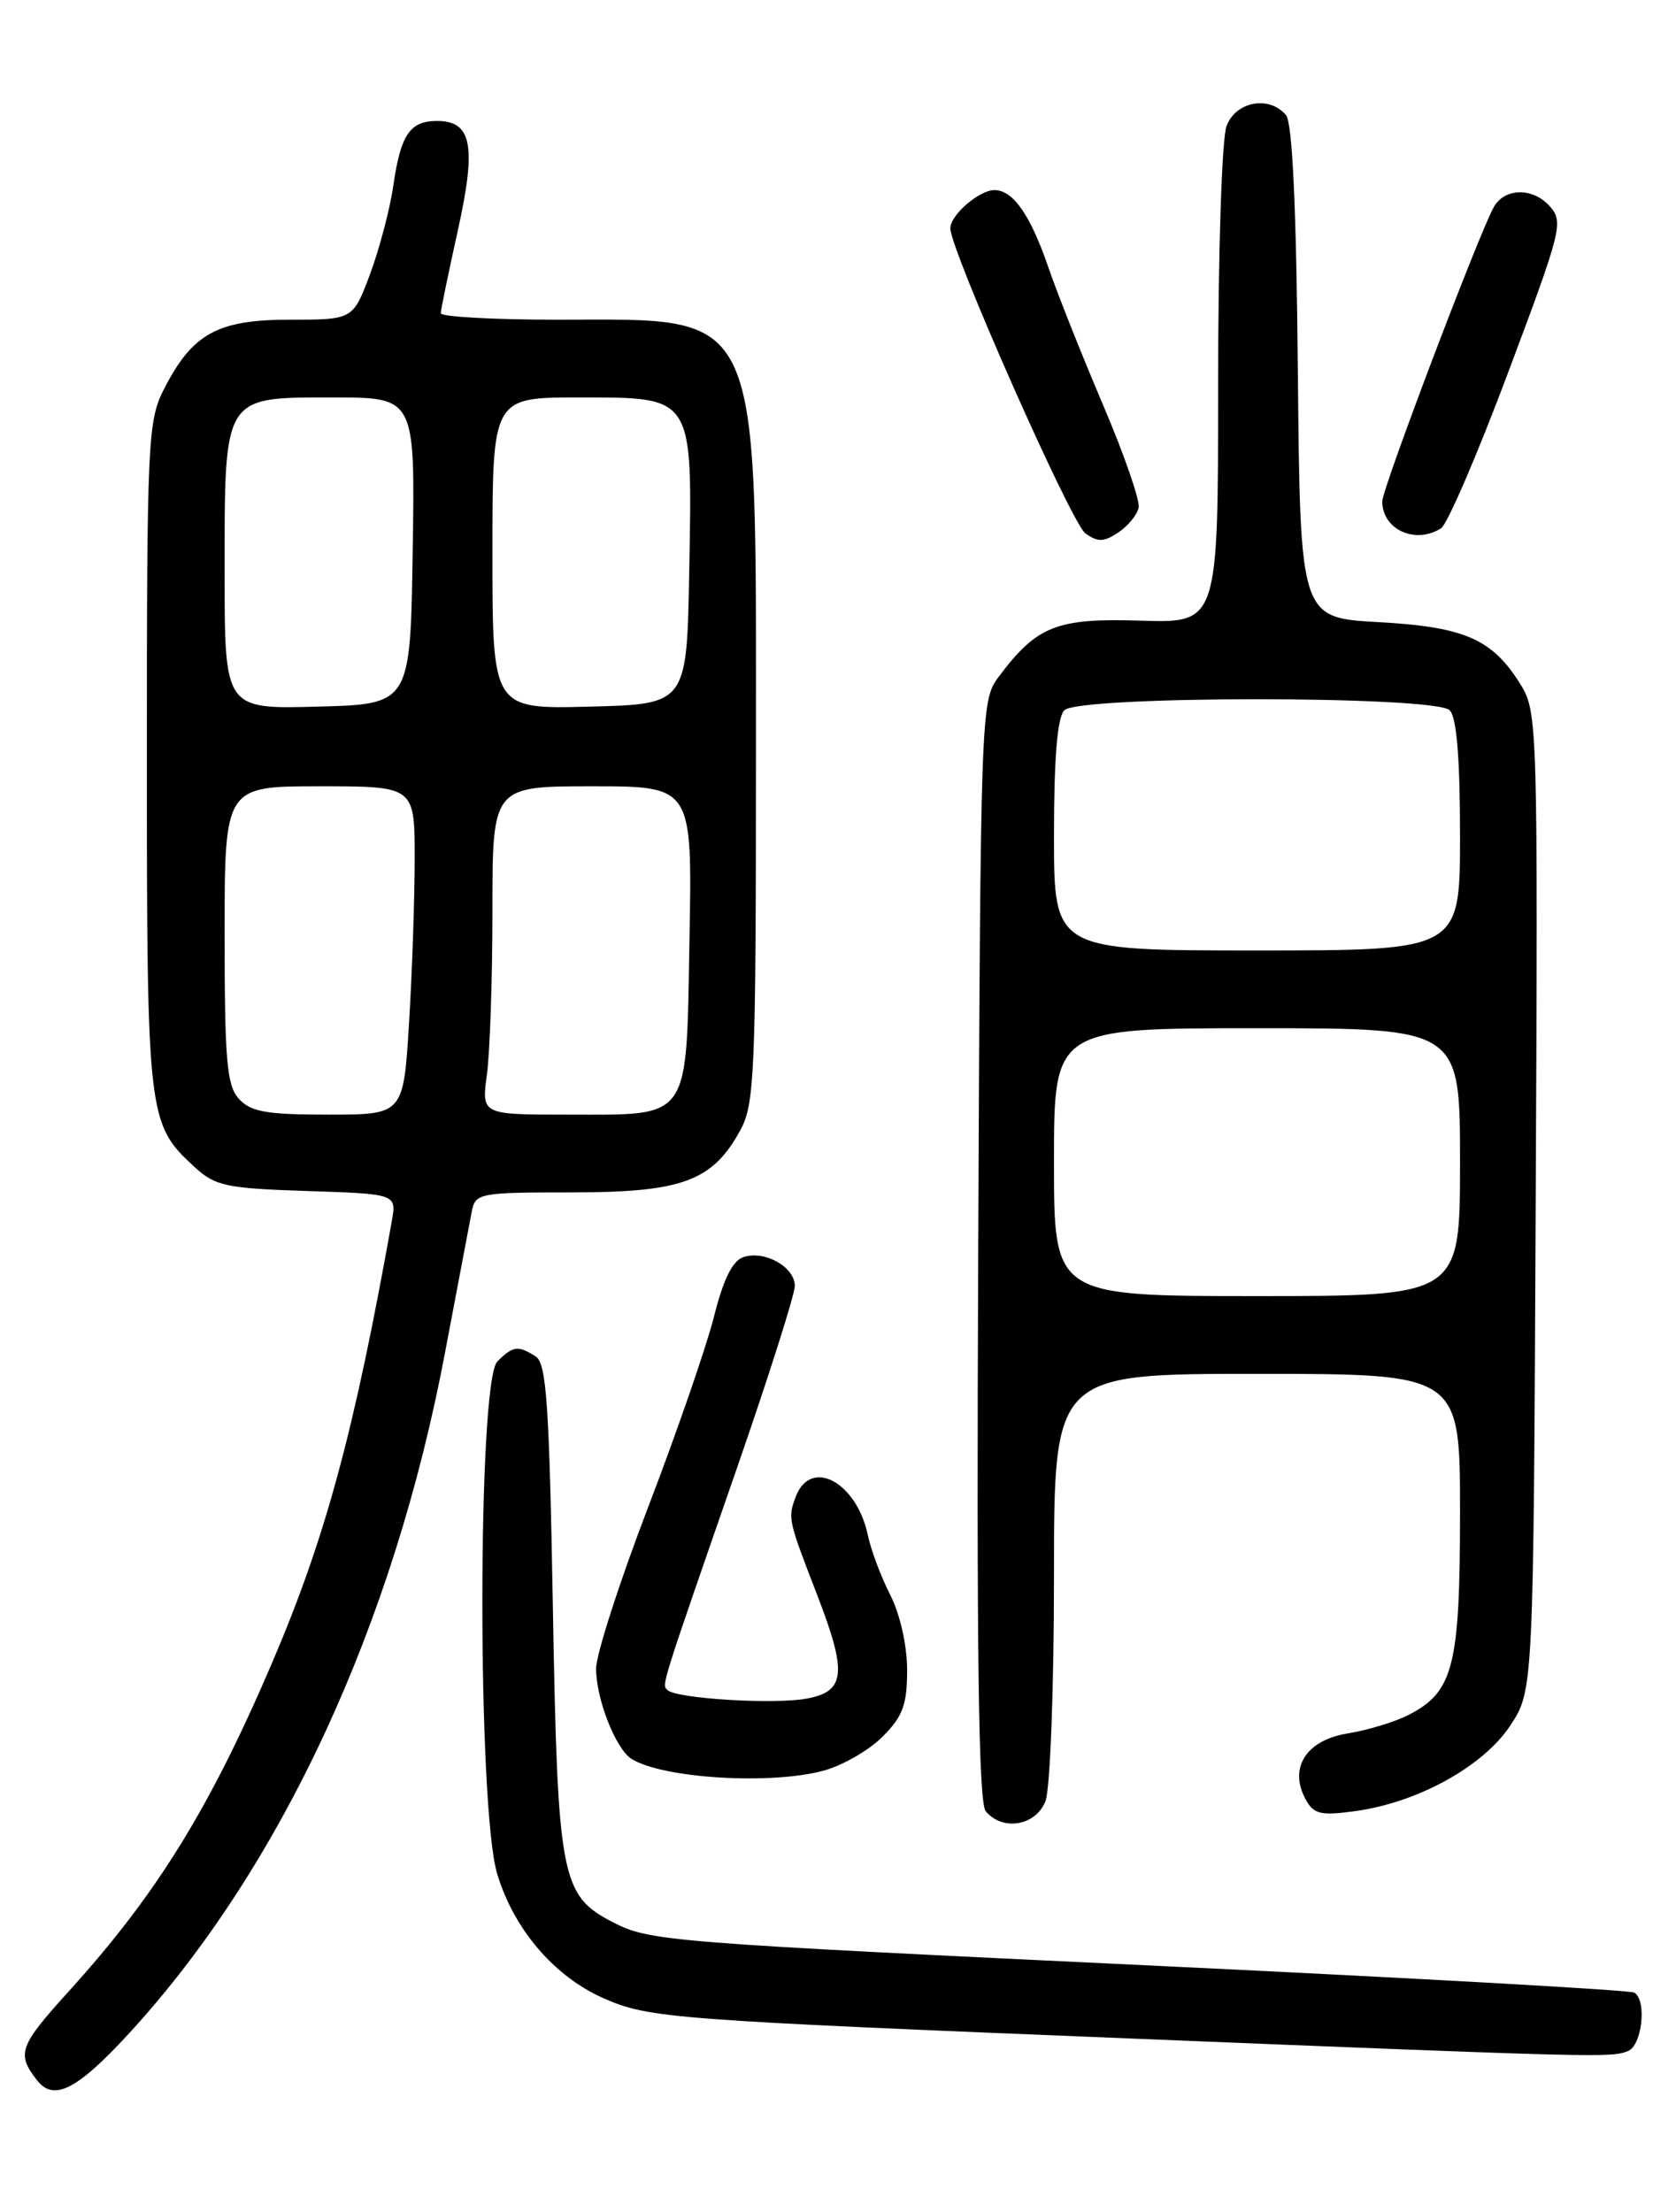 <?xml version="1.0" encoding="UTF-8" standalone="no"?>
<!DOCTYPE svg PUBLIC "-//W3C//DTD SVG 1.1//EN" "http://www.w3.org/Graphics/SVG/1.1/DTD/svg11.dtd" >
<svg xmlns="http://www.w3.org/2000/svg" xmlns:xlink="http://www.w3.org/1999/xlink" version="1.1" viewBox="0 0 194 256">
 <g >
 <path fill="currentColor"
d=" M 15.01 235.25 C 32.57 216.09 45.57 188.06 51.52 156.50 C 52.98 148.80 54.36 141.49 54.60 140.25 C 55.02 138.08 55.42 138.00 66.27 138.00 C 78.99 137.99 82.48 136.70 85.70 130.79 C 87.35 127.78 87.50 124.12 87.50 87.50 C 87.50 34.84 88.48 37.00 64.55 37.00 C 57.10 37.00 51.01 36.66 51.02 36.25 C 51.03 35.84 51.92 31.52 53.00 26.65 C 55.17 16.85 54.62 14.00 50.59 14.00 C 47.45 14.00 46.39 15.56 45.53 21.46 C 45.14 24.19 43.92 28.80 42.84 31.71 C 40.86 37.00 40.86 37.00 33.56 37.00 C 25.16 37.00 22.27 38.60 18.97 45.05 C 17.11 48.70 17.00 51.08 17.00 87.49 C 17.00 129.21 17.10 130.06 22.45 135.00 C 24.91 137.27 26.10 137.53 35.54 137.84 C 45.91 138.18 45.91 138.18 45.35 141.34 C 41.01 165.69 37.66 178.04 31.50 192.43 C 24.28 209.30 18.15 219.21 8.06 230.35 C 2.19 236.83 1.89 237.66 4.28 240.75 C 6.22 243.26 8.95 241.86 15.01 235.25 Z  M 188.42 237.39 C 190.07 236.76 190.66 231.52 189.17 230.61 C 188.72 230.33 164.31 228.96 134.92 227.56 C 77.01 224.81 75.19 224.67 70.91 222.45 C 64.94 219.36 64.55 217.34 64.00 186.21 C 63.58 162.53 63.26 157.77 62.00 156.98 C 59.95 155.68 59.39 155.76 57.57 157.57 C 55.27 159.87 55.25 209.11 57.54 216.83 C 59.45 223.24 64.12 228.72 69.83 231.25 C 75.12 233.59 77.55 233.77 132.00 235.97 C 185.10 238.12 186.45 238.15 188.42 237.39 Z  M 121.02 208.43 C 121.56 207.02 122.00 195.32 122.00 182.43 C 122.00 159.00 122.00 159.00 145.50 159.00 C 169.00 159.00 169.00 159.00 169.00 175.05 C 169.00 192.80 168.24 195.79 163.09 198.45 C 161.51 199.27 158.33 200.24 156.03 200.61 C 151.22 201.38 149.16 204.56 151.10 208.19 C 152.05 209.97 152.82 210.16 156.85 209.61 C 164.08 208.63 171.68 204.44 174.80 199.73 C 177.50 195.65 177.50 195.65 177.76 139.07 C 178.02 84.32 177.97 82.40 176.06 79.30 C 172.77 73.96 169.60 72.56 159.55 72.00 C 150.50 71.50 150.50 71.50 150.23 43.08 C 150.06 24.16 149.60 14.22 148.86 13.33 C 146.94 11.02 143.06 11.72 141.98 14.57 C 141.43 16.01 141.00 29.18 141.00 44.62 C 141.00 72.11 141.00 72.11 132.04 71.83 C 122.28 71.52 120.02 72.42 115.56 78.38 C 113.54 81.10 113.50 82.29 113.23 144.69 C 113.03 191.29 113.26 208.61 114.10 209.62 C 116.05 211.97 119.93 211.31 121.02 208.43 Z  M 95.42 204.90 C 97.58 204.30 100.62 202.54 102.17 200.98 C 104.50 198.65 105.00 197.30 105.00 193.29 C 105.00 190.45 104.19 186.84 103.06 184.61 C 101.99 182.52 100.81 179.39 100.45 177.65 C 99.13 171.47 93.80 168.66 92.10 173.25 C 91.18 175.72 91.20 175.82 94.62 184.67 C 98.07 193.62 97.86 195.75 93.40 196.58 C 89.62 197.29 78.26 196.59 77.25 195.59 C 76.60 194.93 76.35 195.71 85.43 169.54 C 89.04 159.12 92.00 149.79 92.00 148.83 C 92.00 146.64 88.55 144.69 86.08 145.48 C 84.80 145.88 83.74 148.01 82.64 152.40 C 81.76 155.88 78.33 165.80 75.02 174.44 C 71.71 183.08 69.00 191.48 69.00 193.11 C 69.00 196.65 71.28 202.43 73.11 203.57 C 76.79 205.84 89.34 206.59 95.42 204.90 Z  M 131.80 58.74 C 131.97 57.91 130.11 52.56 127.68 46.86 C 125.25 41.16 122.41 34.03 121.38 31.02 C 119.28 24.89 117.27 22.00 115.11 22.00 C 113.34 22.00 110.00 24.89 110.00 26.42 C 110.00 28.91 123.99 60.52 125.62 61.71 C 127.06 62.76 127.75 62.75 129.44 61.63 C 130.57 60.88 131.64 59.58 131.80 58.74 Z  M 166.81 61.14 C 167.53 60.68 171.04 52.53 174.60 43.03 C 180.81 26.48 181.01 25.67 179.35 23.83 C 177.39 21.66 174.11 21.75 172.89 24.00 C 171.06 27.37 160.00 56.56 160.00 58.02 C 160.00 61.29 163.82 63.04 166.81 61.14 Z  M 27.65 127.17 C 26.25 125.62 26.00 122.75 26.00 108.17 C 26.00 91.00 26.00 91.00 37.00 91.00 C 48.00 91.00 48.00 91.00 48.00 99.34 C 48.00 103.93 47.71 112.48 47.35 118.34 C 46.70 129.00 46.70 129.00 38.00 129.00 C 30.85 129.00 29.02 128.68 27.65 127.17 Z  M 56.36 124.36 C 56.71 121.81 57.00 113.26 57.00 105.36 C 57.00 91.00 57.00 91.00 68.56 91.00 C 80.13 91.00 80.13 91.00 79.81 108.58 C 79.43 129.96 80.10 129.00 65.67 129.00 C 55.73 129.00 55.73 129.00 56.36 124.36 Z  M 26.00 66.26 C 26.00 45.63 25.77 46.00 38.58 46.00 C 48.05 46.00 48.05 46.00 47.77 63.75 C 47.50 81.50 47.50 81.50 36.75 81.78 C 26.00 82.07 26.00 82.07 26.00 66.26 Z  M 57.00 64.03 C 57.00 46.00 57.00 46.00 66.98 46.00 C 80.37 46.00 80.15 45.65 79.78 66.12 C 79.50 81.50 79.50 81.50 68.25 81.78 C 57.00 82.07 57.00 82.07 57.00 64.03 Z  M 122.00 134.50 C 122.00 119.00 122.00 119.00 145.50 119.00 C 169.00 119.00 169.00 119.00 169.00 134.50 C 169.00 150.00 169.00 150.00 145.50 150.00 C 122.00 150.00 122.00 150.00 122.00 134.50 Z  M 122.00 96.70 C 122.00 87.69 122.39 83.01 123.20 82.20 C 124.90 80.50 166.10 80.50 167.80 82.20 C 168.61 83.01 169.00 87.69 169.00 96.70 C 169.00 110.00 169.00 110.00 145.50 110.00 C 122.00 110.00 122.00 110.00 122.00 96.70 Z "/>
</g>
</svg>